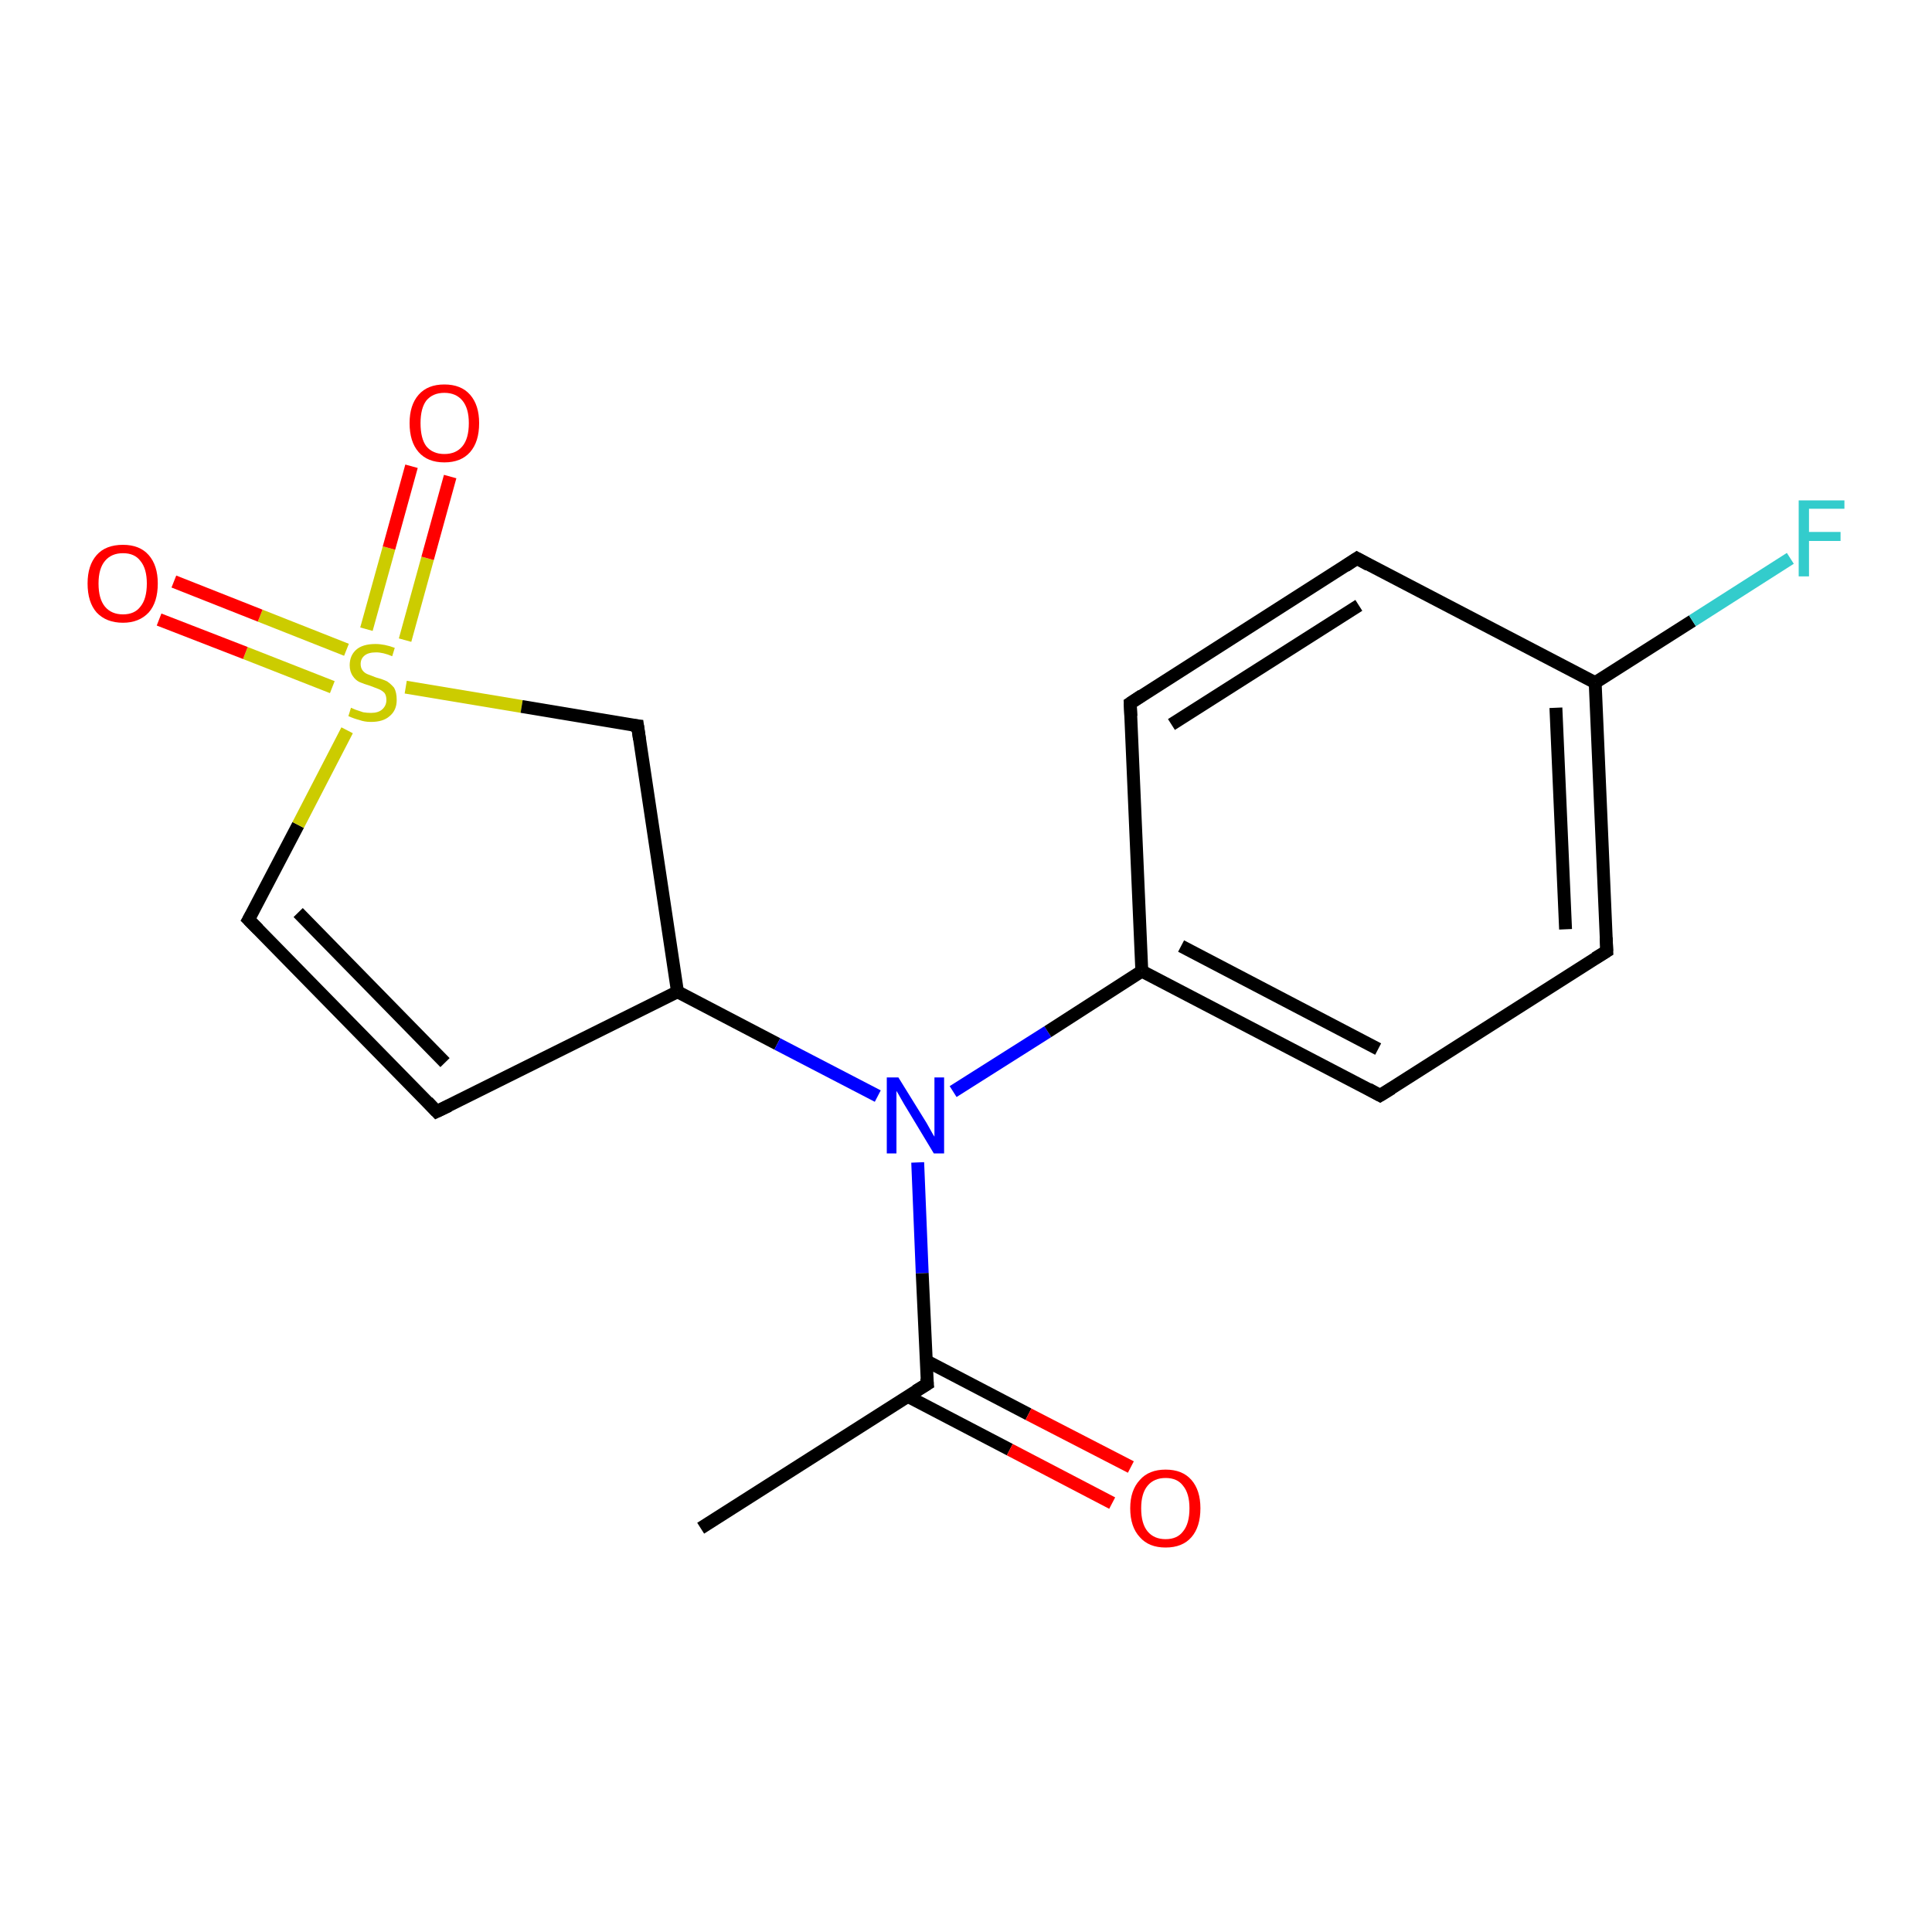 <?xml version='1.0' encoding='iso-8859-1'?>
<svg version='1.1' baseProfile='full'
              xmlns='http://www.w3.org/2000/svg'
                      xmlns:rdkit='http://www.rdkit.org/xml'
                      xmlns:xlink='http://www.w3.org/1999/xlink'
                  xml:space='preserve'
width='300px' height='300px' viewBox='0 0 300 300'>
<!-- END OF HEADER -->
<rect style='opacity:1.0;fill:#FFFFFF;stroke:none' width='300.0' height='300.0' x='0.0' y='0.0'> </rect>
<path class='bond-0 atom-0 atom-1' d='M 105.2,154.0 L 67.8,172.6' style='fill:none;fill-rule:evenodd;stroke:#000000;stroke-width:2.0px;stroke-linecap:butt;stroke-linejoin:miter;stroke-opacity:1' />
<path class='bond-1 atom-1 atom-2' d='M 67.8,172.6 L 38.6,142.8' style='fill:none;fill-rule:evenodd;stroke:#000000;stroke-width:2.0px;stroke-linecap:butt;stroke-linejoin:miter;stroke-opacity:1' />
<path class='bond-1 atom-1 atom-2' d='M 69.1,165.0 L 46.3,141.7' style='fill:none;fill-rule:evenodd;stroke:#000000;stroke-width:2.0px;stroke-linecap:butt;stroke-linejoin:miter;stroke-opacity:1' />
<path class='bond-2 atom-2 atom-3' d='M 38.6,142.8 L 46.3,128.1' style='fill:none;fill-rule:evenodd;stroke:#000000;stroke-width:2.0px;stroke-linecap:butt;stroke-linejoin:miter;stroke-opacity:1' />
<path class='bond-2 atom-2 atom-3' d='M 46.3,128.1 L 53.9,113.4' style='fill:none;fill-rule:evenodd;stroke:#CCCC00;stroke-width:2.0px;stroke-linecap:butt;stroke-linejoin:miter;stroke-opacity:1' />
<path class='bond-3 atom-3 atom-4' d='M 63.0,106.7 L 81.0,109.7' style='fill:none;fill-rule:evenodd;stroke:#CCCC00;stroke-width:2.0px;stroke-linecap:butt;stroke-linejoin:miter;stroke-opacity:1' />
<path class='bond-3 atom-3 atom-4' d='M 81.0,109.7 L 99.0,112.7' style='fill:none;fill-rule:evenodd;stroke:#000000;stroke-width:2.0px;stroke-linecap:butt;stroke-linejoin:miter;stroke-opacity:1' />
<path class='bond-4 atom-3 atom-5' d='M 53.8,100.9 L 40.4,95.6' style='fill:none;fill-rule:evenodd;stroke:#CCCC00;stroke-width:2.0px;stroke-linecap:butt;stroke-linejoin:miter;stroke-opacity:1' />
<path class='bond-4 atom-3 atom-5' d='M 40.4,95.6 L 27.0,90.3' style='fill:none;fill-rule:evenodd;stroke:#FF0000;stroke-width:2.0px;stroke-linecap:butt;stroke-linejoin:miter;stroke-opacity:1' />
<path class='bond-4 atom-3 atom-5' d='M 51.6,106.7 L 38.1,101.4' style='fill:none;fill-rule:evenodd;stroke:#CCCC00;stroke-width:2.0px;stroke-linecap:butt;stroke-linejoin:miter;stroke-opacity:1' />
<path class='bond-4 atom-3 atom-5' d='M 38.1,101.4 L 24.7,96.2' style='fill:none;fill-rule:evenodd;stroke:#FF0000;stroke-width:2.0px;stroke-linecap:butt;stroke-linejoin:miter;stroke-opacity:1' />
<path class='bond-5 atom-3 atom-6' d='M 62.9,99.4 L 66.4,86.7' style='fill:none;fill-rule:evenodd;stroke:#CCCC00;stroke-width:2.0px;stroke-linecap:butt;stroke-linejoin:miter;stroke-opacity:1' />
<path class='bond-5 atom-3 atom-6' d='M 66.4,86.7 L 69.9,74.0' style='fill:none;fill-rule:evenodd;stroke:#FF0000;stroke-width:2.0px;stroke-linecap:butt;stroke-linejoin:miter;stroke-opacity:1' />
<path class='bond-5 atom-3 atom-6' d='M 56.9,97.7 L 60.4,85.1' style='fill:none;fill-rule:evenodd;stroke:#CCCC00;stroke-width:2.0px;stroke-linecap:butt;stroke-linejoin:miter;stroke-opacity:1' />
<path class='bond-5 atom-3 atom-6' d='M 60.4,85.1 L 63.9,72.4' style='fill:none;fill-rule:evenodd;stroke:#FF0000;stroke-width:2.0px;stroke-linecap:butt;stroke-linejoin:miter;stroke-opacity:1' />
<path class='bond-6 atom-0 atom-7' d='M 105.2,154.0 L 120.7,162.1' style='fill:none;fill-rule:evenodd;stroke:#000000;stroke-width:2.0px;stroke-linecap:butt;stroke-linejoin:miter;stroke-opacity:1' />
<path class='bond-6 atom-0 atom-7' d='M 120.7,162.1 L 136.3,170.2' style='fill:none;fill-rule:evenodd;stroke:#0000FF;stroke-width:2.0px;stroke-linecap:butt;stroke-linejoin:miter;stroke-opacity:1' />
<path class='bond-7 atom-7 atom-8' d='M 142.5,180.5 L 143.2,197.7' style='fill:none;fill-rule:evenodd;stroke:#0000FF;stroke-width:2.0px;stroke-linecap:butt;stroke-linejoin:miter;stroke-opacity:1' />
<path class='bond-7 atom-7 atom-8' d='M 143.2,197.7 L 144.0,214.9' style='fill:none;fill-rule:evenodd;stroke:#000000;stroke-width:2.0px;stroke-linecap:butt;stroke-linejoin:miter;stroke-opacity:1' />
<path class='bond-8 atom-8 atom-9' d='M 144.0,214.9 L 108.8,237.3' style='fill:none;fill-rule:evenodd;stroke:#000000;stroke-width:2.0px;stroke-linecap:butt;stroke-linejoin:miter;stroke-opacity:1' />
<path class='bond-9 atom-8 atom-10' d='M 140.9,216.8 L 156.8,225.1' style='fill:none;fill-rule:evenodd;stroke:#000000;stroke-width:2.0px;stroke-linecap:butt;stroke-linejoin:miter;stroke-opacity:1' />
<path class='bond-9 atom-8 atom-10' d='M 156.8,225.1 L 172.7,233.4' style='fill:none;fill-rule:evenodd;stroke:#FF0000;stroke-width:2.0px;stroke-linecap:butt;stroke-linejoin:miter;stroke-opacity:1' />
<path class='bond-9 atom-8 atom-10' d='M 143.8,211.3 L 159.7,219.6' style='fill:none;fill-rule:evenodd;stroke:#000000;stroke-width:2.0px;stroke-linecap:butt;stroke-linejoin:miter;stroke-opacity:1' />
<path class='bond-9 atom-8 atom-10' d='M 159.7,219.6 L 175.6,227.8' style='fill:none;fill-rule:evenodd;stroke:#FF0000;stroke-width:2.0px;stroke-linecap:butt;stroke-linejoin:miter;stroke-opacity:1' />
<path class='bond-10 atom-7 atom-11' d='M 148.0,169.5 L 162.7,160.2' style='fill:none;fill-rule:evenodd;stroke:#0000FF;stroke-width:2.0px;stroke-linecap:butt;stroke-linejoin:miter;stroke-opacity:1' />
<path class='bond-10 atom-7 atom-11' d='M 162.7,160.2 L 177.3,150.8' style='fill:none;fill-rule:evenodd;stroke:#000000;stroke-width:2.0px;stroke-linecap:butt;stroke-linejoin:miter;stroke-opacity:1' />
<path class='bond-11 atom-11 atom-12' d='M 177.3,150.8 L 214.3,170.1' style='fill:none;fill-rule:evenodd;stroke:#000000;stroke-width:2.0px;stroke-linecap:butt;stroke-linejoin:miter;stroke-opacity:1' />
<path class='bond-11 atom-11 atom-12' d='M 183.4,146.9 L 214.0,162.9' style='fill:none;fill-rule:evenodd;stroke:#000000;stroke-width:2.0px;stroke-linecap:butt;stroke-linejoin:miter;stroke-opacity:1' />
<path class='bond-12 atom-12 atom-13' d='M 214.3,170.1 L 249.5,147.7' style='fill:none;fill-rule:evenodd;stroke:#000000;stroke-width:2.0px;stroke-linecap:butt;stroke-linejoin:miter;stroke-opacity:1' />
<path class='bond-13 atom-13 atom-14' d='M 249.5,147.7 L 247.7,106.0' style='fill:none;fill-rule:evenodd;stroke:#000000;stroke-width:2.0px;stroke-linecap:butt;stroke-linejoin:miter;stroke-opacity:1' />
<path class='bond-13 atom-13 atom-14' d='M 243.1,144.3 L 241.6,109.9' style='fill:none;fill-rule:evenodd;stroke:#000000;stroke-width:2.0px;stroke-linecap:butt;stroke-linejoin:miter;stroke-opacity:1' />
<path class='bond-14 atom-14 atom-15' d='M 247.7,106.0 L 262.8,96.4' style='fill:none;fill-rule:evenodd;stroke:#000000;stroke-width:2.0px;stroke-linecap:butt;stroke-linejoin:miter;stroke-opacity:1' />
<path class='bond-14 atom-14 atom-15' d='M 262.8,96.4 L 278.0,86.7' style='fill:none;fill-rule:evenodd;stroke:#33CCCC;stroke-width:2.0px;stroke-linecap:butt;stroke-linejoin:miter;stroke-opacity:1' />
<path class='bond-15 atom-14 atom-16' d='M 247.7,106.0 L 210.7,86.7' style='fill:none;fill-rule:evenodd;stroke:#000000;stroke-width:2.0px;stroke-linecap:butt;stroke-linejoin:miter;stroke-opacity:1' />
<path class='bond-16 atom-16 atom-17' d='M 210.7,86.7 L 175.5,109.2' style='fill:none;fill-rule:evenodd;stroke:#000000;stroke-width:2.0px;stroke-linecap:butt;stroke-linejoin:miter;stroke-opacity:1' />
<path class='bond-16 atom-16 atom-17' d='M 211.0,94.0 L 181.9,112.5' style='fill:none;fill-rule:evenodd;stroke:#000000;stroke-width:2.0px;stroke-linecap:butt;stroke-linejoin:miter;stroke-opacity:1' />
<path class='bond-17 atom-4 atom-0' d='M 99.0,112.7 L 105.2,154.0' style='fill:none;fill-rule:evenodd;stroke:#000000;stroke-width:2.0px;stroke-linecap:butt;stroke-linejoin:miter;stroke-opacity:1' />
<path class='bond-18 atom-17 atom-11' d='M 175.5,109.2 L 177.3,150.8' style='fill:none;fill-rule:evenodd;stroke:#000000;stroke-width:2.0px;stroke-linecap:butt;stroke-linejoin:miter;stroke-opacity:1' />
<path d='M 69.7,171.7 L 67.8,172.6 L 66.4,171.1' style='fill:none;stroke:#000000;stroke-width:2.0px;stroke-linecap:butt;stroke-linejoin:miter;stroke-opacity:1;' />
<path d='M 40.1,144.3 L 38.6,142.8 L 39.0,142.1' style='fill:none;stroke:#000000;stroke-width:2.0px;stroke-linecap:butt;stroke-linejoin:miter;stroke-opacity:1;' />
<path d='M 98.1,112.6 L 99.0,112.7 L 99.3,114.8' style='fill:none;stroke:#000000;stroke-width:2.0px;stroke-linecap:butt;stroke-linejoin:miter;stroke-opacity:1;' />
<path d='M 143.9,214.0 L 144.0,214.9 L 142.2,216.0' style='fill:none;stroke:#000000;stroke-width:2.0px;stroke-linecap:butt;stroke-linejoin:miter;stroke-opacity:1;' />
<path d='M 212.5,169.1 L 214.3,170.1 L 216.1,169.0' style='fill:none;stroke:#000000;stroke-width:2.0px;stroke-linecap:butt;stroke-linejoin:miter;stroke-opacity:1;' />
<path d='M 247.7,148.8 L 249.5,147.7 L 249.4,145.6' style='fill:none;stroke:#000000;stroke-width:2.0px;stroke-linecap:butt;stroke-linejoin:miter;stroke-opacity:1;' />
<path d='M 212.5,87.7 L 210.7,86.7 L 208.9,87.9' style='fill:none;stroke:#000000;stroke-width:2.0px;stroke-linecap:butt;stroke-linejoin:miter;stroke-opacity:1;' />
<path d='M 177.3,108.0 L 175.5,109.2 L 175.6,111.2' style='fill:none;stroke:#000000;stroke-width:2.0px;stroke-linecap:butt;stroke-linejoin:miter;stroke-opacity:1;' />
<path class='atom-3' d='M 54.5 109.9
Q 54.7 110.0, 55.2 110.2
Q 55.8 110.4, 56.4 110.6
Q 57.0 110.7, 57.6 110.7
Q 58.7 110.7, 59.3 110.2
Q 60.0 109.6, 60.0 108.7
Q 60.0 108.0, 59.7 107.6
Q 59.3 107.2, 58.8 107.0
Q 58.3 106.8, 57.5 106.5
Q 56.5 106.2, 55.8 105.9
Q 55.2 105.6, 54.8 105.0
Q 54.3 104.3, 54.3 103.3
Q 54.3 101.8, 55.3 100.9
Q 56.3 100.0, 58.3 100.0
Q 59.7 100.0, 61.3 100.6
L 60.9 101.9
Q 59.5 101.3, 58.4 101.3
Q 57.2 101.3, 56.6 101.8
Q 56.0 102.3, 56.0 103.1
Q 56.0 103.7, 56.3 104.1
Q 56.6 104.5, 57.1 104.7
Q 57.6 104.9, 58.4 105.2
Q 59.5 105.5, 60.1 105.8
Q 60.7 106.2, 61.2 106.8
Q 61.6 107.5, 61.6 108.7
Q 61.6 110.3, 60.5 111.2
Q 59.5 112.1, 57.6 112.1
Q 56.6 112.1, 55.8 111.8
Q 55.0 111.6, 54.1 111.2
L 54.5 109.9
' fill='#CCCC00'/>
<path class='atom-5' d='M 13.6 90.6
Q 13.6 87.8, 15.0 86.2
Q 16.4 84.6, 19.1 84.6
Q 21.7 84.6, 23.1 86.2
Q 24.5 87.8, 24.5 90.6
Q 24.5 93.5, 23.1 95.1
Q 21.6 96.7, 19.1 96.7
Q 16.5 96.7, 15.0 95.1
Q 13.6 93.5, 13.6 90.6
M 19.1 95.4
Q 20.9 95.4, 21.8 94.2
Q 22.8 93.0, 22.8 90.6
Q 22.8 88.3, 21.8 87.1
Q 20.9 85.9, 19.1 85.9
Q 17.3 85.9, 16.3 87.1
Q 15.3 88.3, 15.3 90.6
Q 15.3 93.0, 16.3 94.2
Q 17.3 95.4, 19.1 95.4
' fill='#FF0000'/>
<path class='atom-6' d='M 63.6 65.7
Q 63.6 62.9, 65.0 61.3
Q 66.4 59.7, 69.0 59.7
Q 71.6 59.7, 73.0 61.3
Q 74.4 62.9, 74.4 65.7
Q 74.4 68.6, 73.0 70.2
Q 71.6 71.8, 69.0 71.8
Q 66.4 71.8, 65.0 70.2
Q 63.6 68.6, 63.6 65.7
M 69.0 70.5
Q 70.8 70.5, 71.8 69.3
Q 72.8 68.1, 72.8 65.7
Q 72.8 63.4, 71.8 62.2
Q 70.8 61.0, 69.0 61.0
Q 67.2 61.0, 66.2 62.2
Q 65.3 63.4, 65.3 65.7
Q 65.3 68.1, 66.2 69.3
Q 67.2 70.5, 69.0 70.5
' fill='#FF0000'/>
<path class='atom-7' d='M 139.5 167.3
L 143.4 173.6
Q 143.8 174.2, 144.4 175.3
Q 145.0 176.4, 145.1 176.5
L 145.1 167.3
L 146.6 167.3
L 146.6 179.1
L 145.0 179.1
L 140.9 172.3
Q 140.4 171.5, 139.9 170.6
Q 139.4 169.7, 139.2 169.4
L 139.2 179.1
L 137.7 179.1
L 137.7 167.3
L 139.5 167.3
' fill='#0000FF'/>
<path class='atom-10' d='M 175.5 234.2
Q 175.5 231.4, 177.0 229.8
Q 178.4 228.2, 181.0 228.2
Q 183.6 228.2, 185.0 229.8
Q 186.4 231.4, 186.4 234.2
Q 186.4 237.1, 185.0 238.7
Q 183.6 240.3, 181.0 240.3
Q 178.4 240.3, 177.0 238.7
Q 175.5 237.1, 175.5 234.2
M 181.0 239.0
Q 182.8 239.0, 183.7 237.8
Q 184.7 236.6, 184.7 234.2
Q 184.7 231.9, 183.7 230.7
Q 182.8 229.5, 181.0 229.5
Q 179.2 229.5, 178.2 230.7
Q 177.2 231.9, 177.2 234.2
Q 177.2 236.6, 178.2 237.8
Q 179.2 239.0, 181.0 239.0
' fill='#FF0000'/>
<path class='atom-15' d='M 279.3 77.7
L 286.4 77.7
L 286.4 79.0
L 280.9 79.0
L 280.9 82.6
L 285.8 82.6
L 285.8 84.0
L 280.9 84.0
L 280.9 89.5
L 279.3 89.5
L 279.3 77.7
' fill='#33CCCC'/>
</svg>
